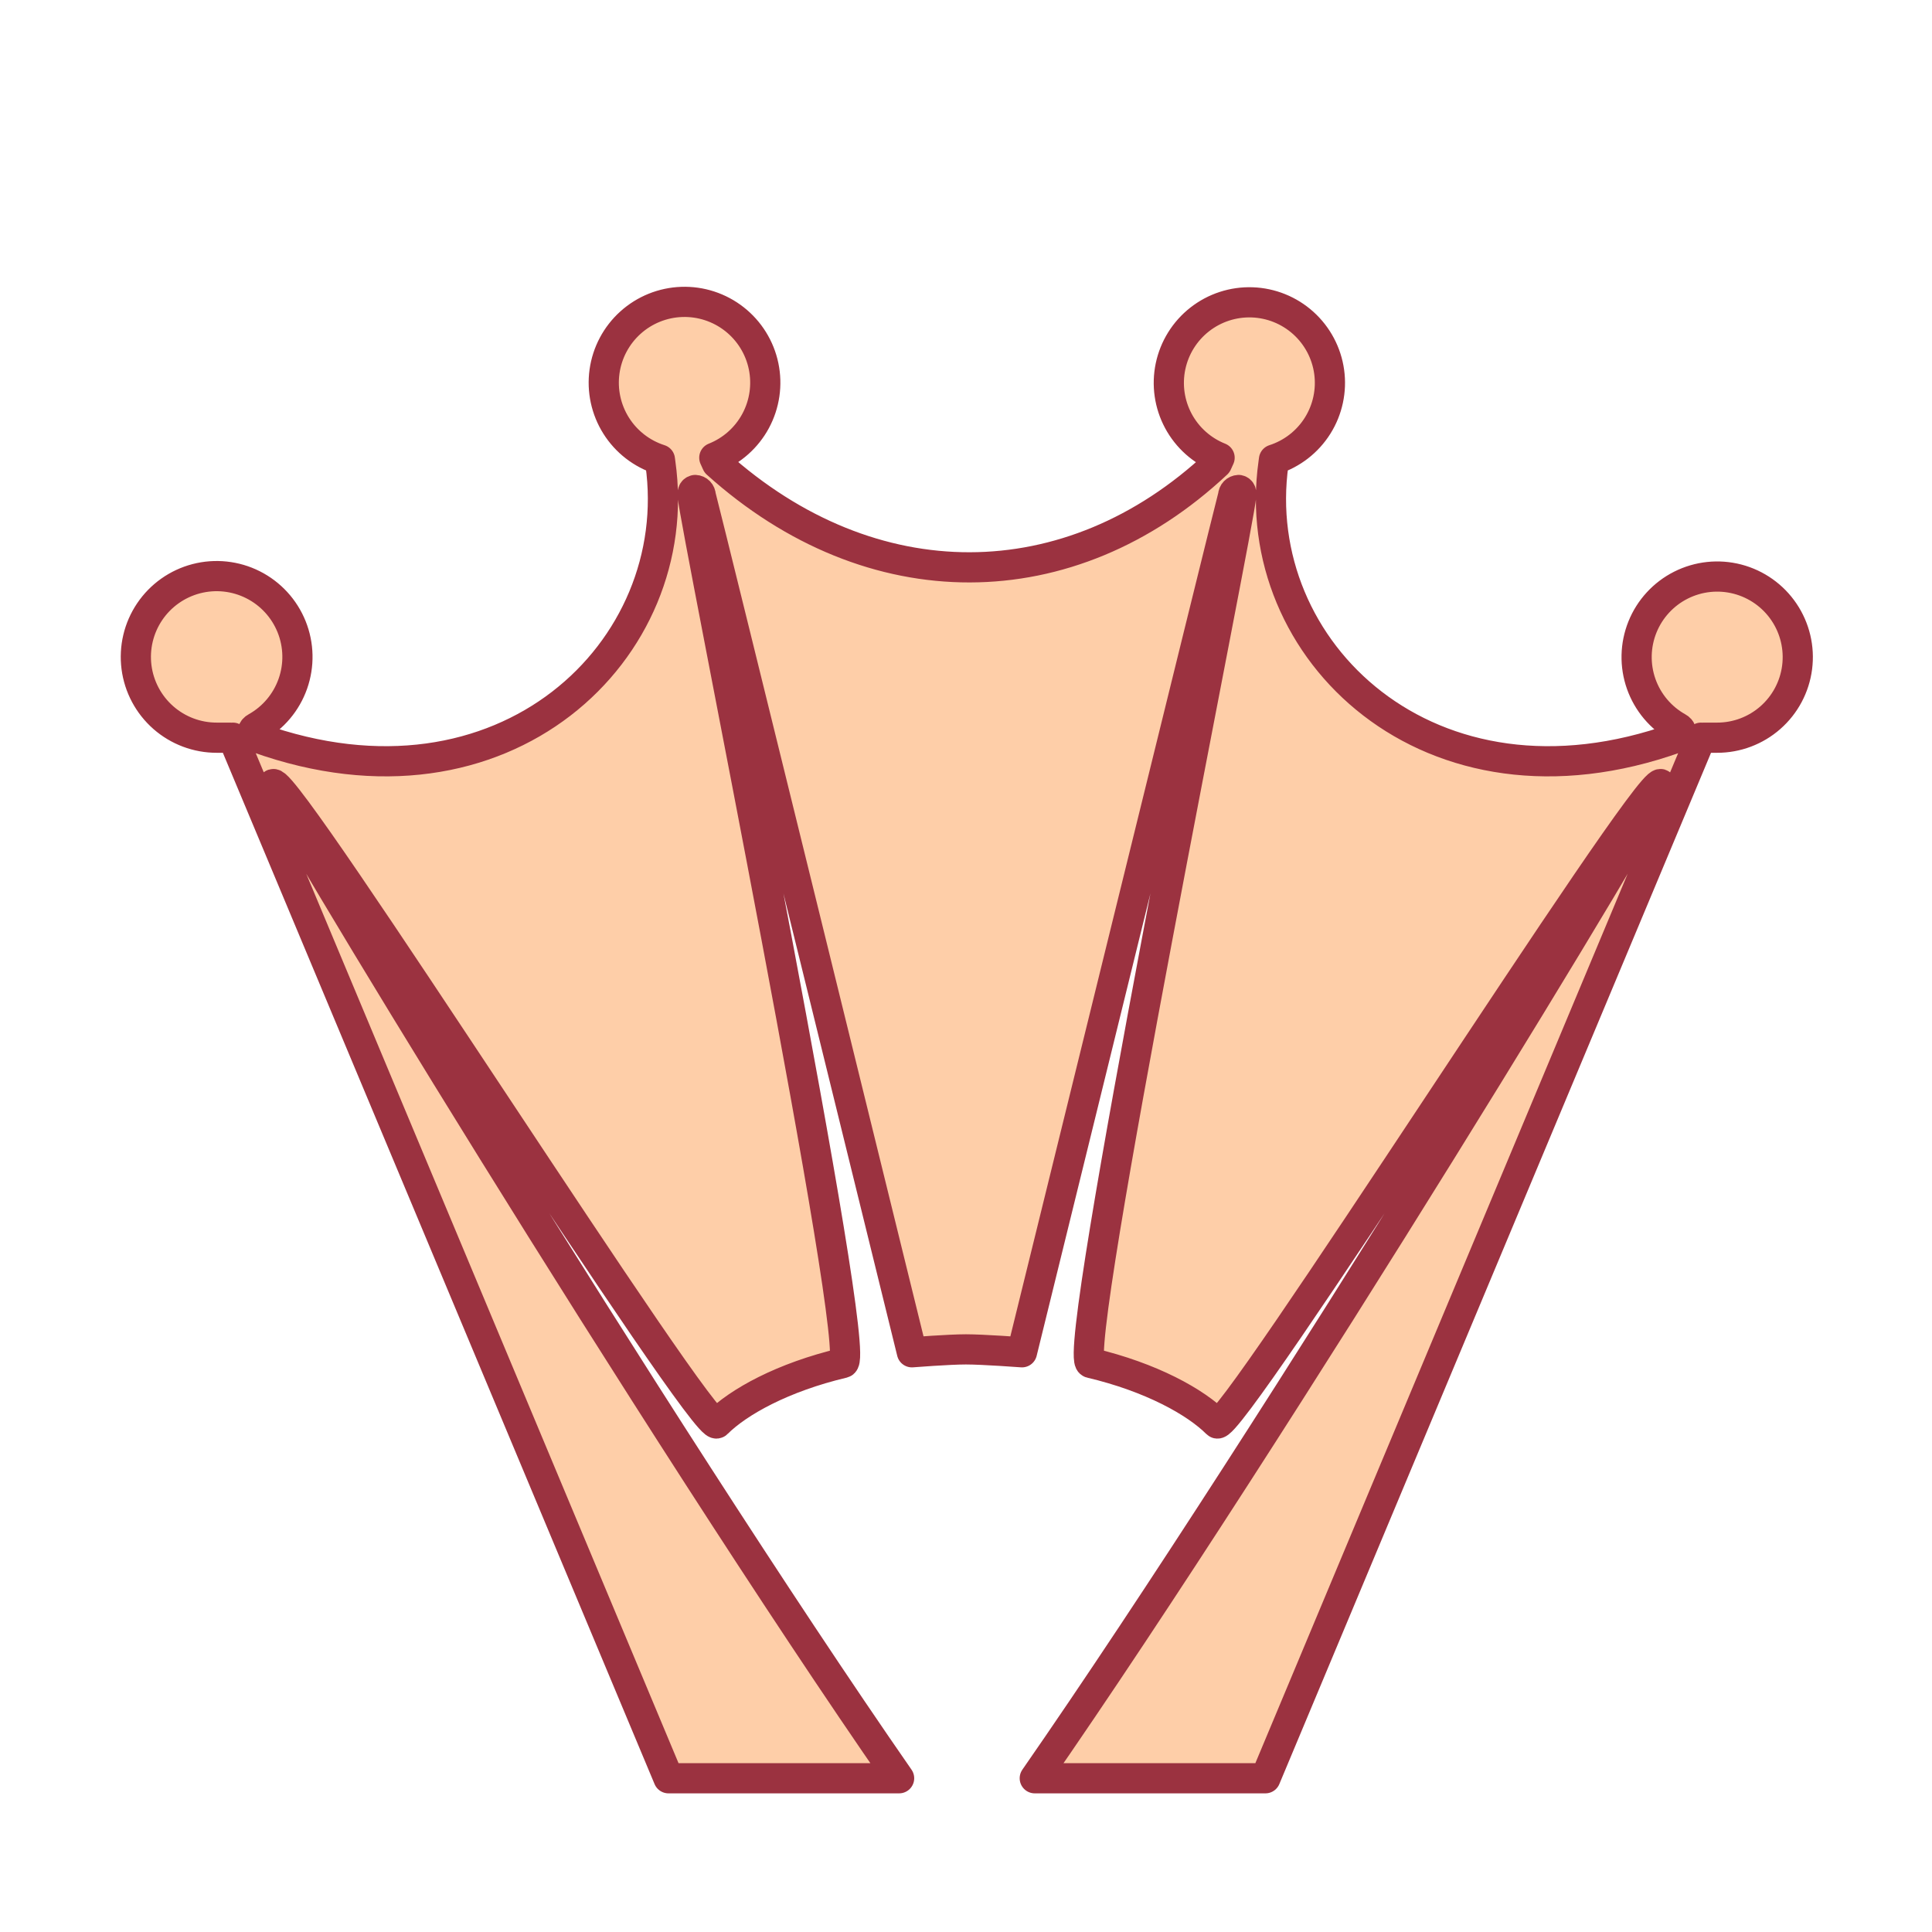 <svg width="256" height="256" viewBox="0 0 256 256" fill="none" xmlns="http://www.w3.org/2000/svg">
<path fill-rule="evenodd" clip-rule="evenodd" d="M227.527 97.749C227.375 97.749 225.54 97.76 225.389 97.749L167.672 235.629H137.112C169.376 189.156 220.916 104.184 220.054 103.895C217.929 103.168 162.864 190.289 161.257 188.6C158.422 185.768 152.555 182.497 144.509 180.595C141.73 179.943 164.264 69.222 164.464 65.684C164.491 65.3 164.475 65 164.128 64.926C163.932 64.935 163.747 65.019 163.611 65.159C163.475 65.301 163.397 65.488 163.395 65.684C162.747 68.046 135.418 179.184 135.418 179.184C135.418 179.184 130.268 178.799 127.993 178.799C125.719 178.799 120.832 179.184 120.832 179.184C120.832 179.184 93.502 68.046 92.854 65.684C92.852 65.488 92.774 65.301 92.638 65.159C92.502 65.019 92.317 64.935 92.121 64.926C91.775 65 91.759 65.3 91.785 65.684C91.985 69.222 114.522 179.943 111.74 180.595C103.694 182.497 97.828 185.768 94.992 188.6C93.389 190.289 38.32 103.168 36.195 103.895C35.335 104.184 86.875 189.156 119.137 235.629H88.579L30.862 97.749C30.711 97.76 28.876 97.749 28.724 97.749C26.119 97.754 23.602 96.808 21.644 95.09C19.686 93.371 18.422 90.998 18.088 88.415C17.755 85.832 18.374 83.215 19.831 81.055C21.288 78.896 23.482 77.341 26.002 76.683C28.523 76.025 31.197 76.309 33.523 77.481C35.85 78.653 37.669 80.633 38.641 83.05C39.612 85.467 39.669 88.155 38.801 90.611C37.933 93.067 36.199 95.122 33.924 96.392C32.931 96.937 34.069 97.749 34.069 97.749C66.822 109.496 90.986 86.088 87.51 61.409C87.484 61.227 87.466 61.067 87.443 60.896C85.041 60.128 82.988 58.537 81.645 56.404C80.302 54.27 79.755 51.731 80.101 49.233C80.447 46.736 81.664 44.441 83.537 42.753C85.409 41.065 87.818 40.092 90.337 40.006C92.857 39.92 95.326 40.727 97.309 42.283C99.293 43.84 100.663 46.046 101.178 48.514C101.694 50.982 101.321 53.553 100.127 55.773C98.932 57.993 96.992 59.721 94.649 60.65C94.863 61.12 94.992 61.409 94.992 61.409C115.457 79.846 141.784 79.686 161.259 61.409C161.259 61.409 161.388 61.12 161.603 60.65C159.267 59.721 157.334 57.997 156.144 55.783C154.955 53.568 154.585 51.005 155.1 48.545C155.615 46.084 156.982 43.884 158.96 42.333C160.938 40.782 163.4 39.978 165.912 40.063C168.424 40.149 170.826 41.119 172.693 42.801C174.561 44.484 175.775 46.772 176.121 49.262C176.467 51.752 175.923 54.284 174.586 56.412C173.248 58.54 171.202 60.128 168.809 60.896C168.785 61.067 168.767 61.227 168.741 61.409C165.265 86.088 189.43 109.496 222.183 97.749C222.183 97.749 223.32 96.937 222.327 96.392C220.06 95.125 218.333 93.074 217.468 90.625C216.604 88.176 216.662 85.496 217.631 83.086C218.601 80.676 220.416 78.703 222.735 77.535C225.055 76.367 227.721 76.084 230.234 76.74C232.747 77.396 234.935 78.946 236.388 81.099C237.841 83.252 238.459 85.86 238.127 88.436C237.795 91.012 236.536 93.379 234.585 95.093C232.633 96.808 230.124 97.752 227.527 97.749V97.749Z" fill="#FECEA8" stroke="#9B3240" stroke-width="4" stroke-linecap="square" stroke-linejoin="round"/>
</svg>
